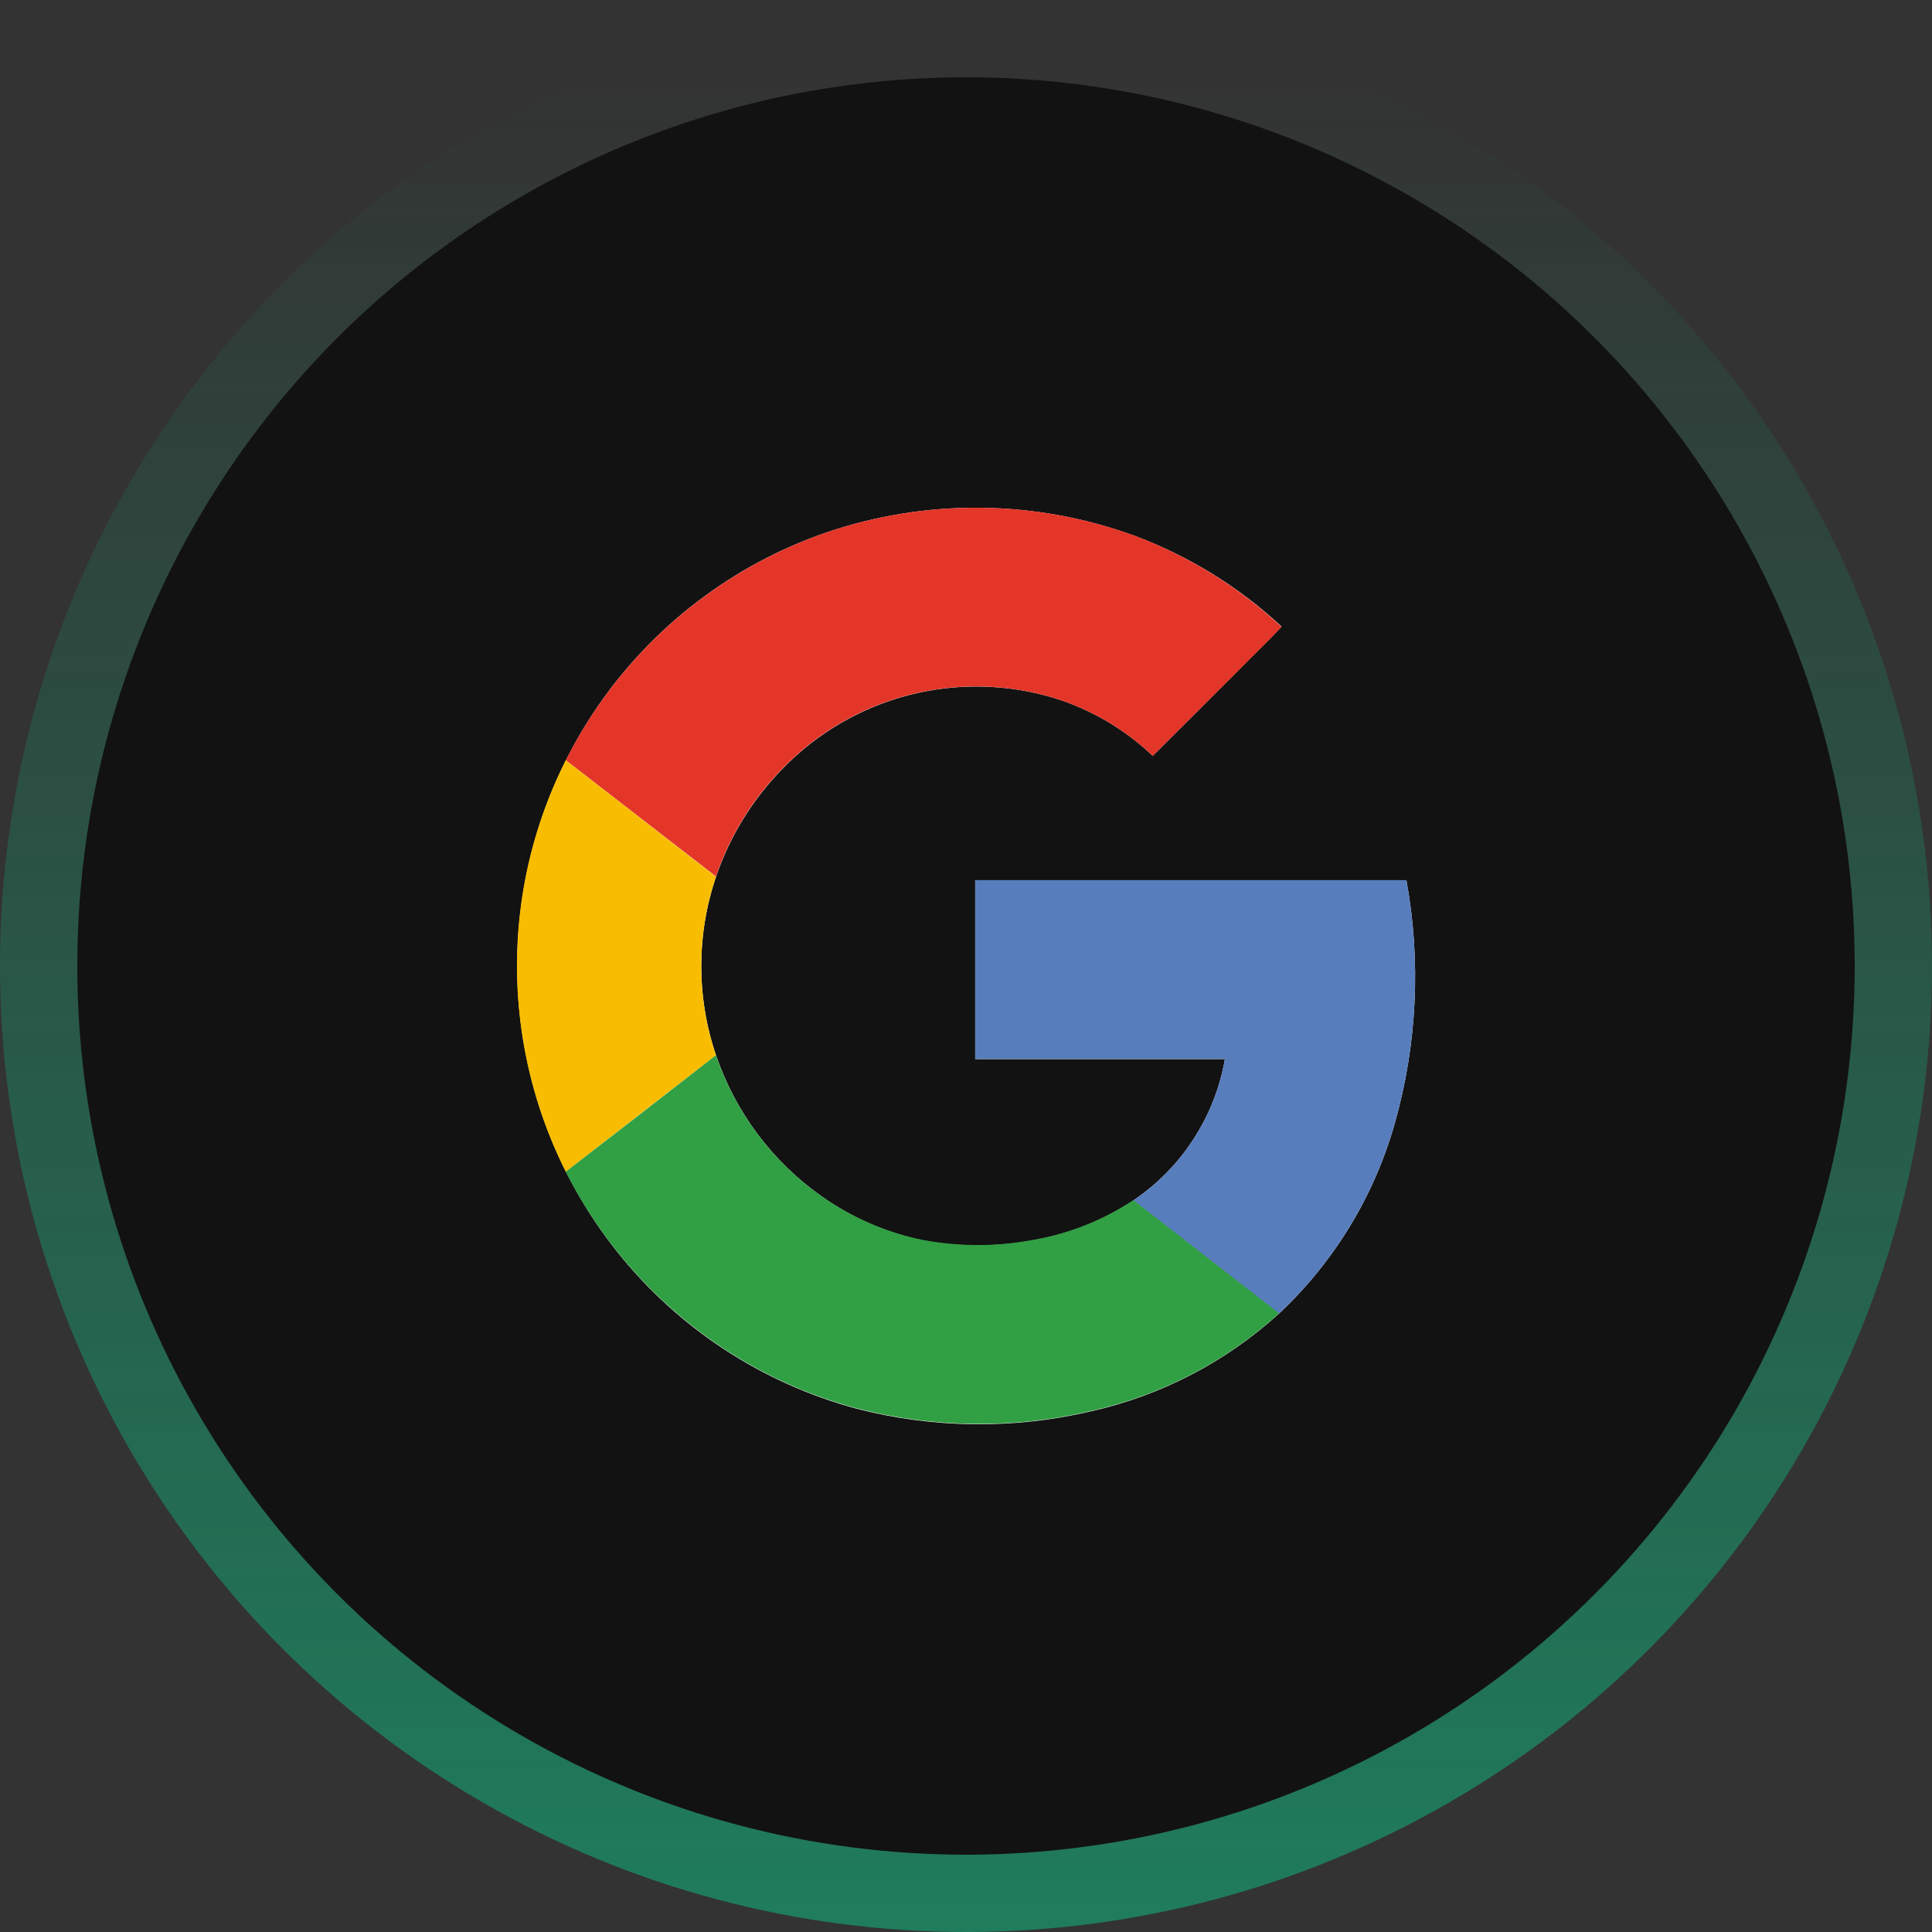 <svg  viewBox="0 0 50 50" fill="none" xmlns="http://www.w3.org/2000/svg">
<rect x="0" y="0" width="50" height="50" fill="#333333" stroke="none"/>
<circle cx="25" cy="25" r="23" fill="#121212"/>
<circle cx="25" cy="25" r="24" stroke="url(#paint0_linear_4195_583)" stroke-opacity="0.4" stroke-width="2"/>
<g clip-path="url(#clip0_4195_583)">
<path d="M21.361 13.789C18.963 14.621 16.895 16.2 15.46 18.294C14.026 20.388 13.301 22.887 13.392 25.424C13.483 27.96 14.385 30.401 15.965 32.387C17.545 34.373 19.721 35.8 22.172 36.458C24.16 36.971 26.242 36.993 28.24 36.524C30.05 36.117 31.723 35.248 33.096 34C34.525 32.662 35.562 30.96 36.096 29.076C36.676 27.028 36.78 24.874 36.398 22.78H25.238V27.409H31.701C31.572 28.148 31.295 28.852 30.887 29.481C30.48 30.11 29.949 30.65 29.327 31.069C28.538 31.591 27.648 31.943 26.716 32.101C25.78 32.275 24.82 32.275 23.884 32.101C22.936 31.904 22.039 31.513 21.25 30.951C19.983 30.054 19.031 28.78 18.531 27.31C18.023 25.813 18.023 24.189 18.531 22.692C18.887 21.642 19.476 20.687 20.252 19.896C21.142 18.975 22.267 18.317 23.506 17.993C24.744 17.67 26.048 17.694 27.274 18.062C28.232 18.357 29.108 18.87 29.832 19.562C30.561 18.837 31.288 18.111 32.014 17.382C32.389 16.99 32.798 16.617 33.167 16.216C32.062 15.187 30.765 14.387 29.35 13.861C26.773 12.925 23.954 12.9 21.361 13.789Z" fill="white"/>
<path d="M21.361 13.789C23.954 12.899 26.773 12.924 29.35 13.859C30.765 14.389 32.062 15.193 33.166 16.225C32.791 16.626 32.395 17.001 32.013 17.391C31.285 18.117 30.558 18.841 29.832 19.562C29.108 18.87 28.232 18.357 27.274 18.062C26.049 17.692 24.745 17.667 23.506 17.989C22.267 18.311 21.141 18.969 20.251 19.889C19.474 20.679 18.885 21.635 18.529 22.684L14.643 19.675C16.034 16.916 18.443 14.806 21.361 13.789Z" fill="#E33629"/>
<path d="M13.611 22.656C13.82 21.621 14.167 20.618 14.642 19.675L18.529 22.692C18.021 24.189 18.021 25.813 18.529 27.31C17.234 28.31 15.939 29.315 14.642 30.325C13.452 27.956 13.089 25.256 13.611 22.656Z" fill="#F8BD00"/>
<path d="M25.238 22.778H36.398C36.78 24.872 36.677 27.026 36.096 29.074C35.562 30.958 34.525 32.66 33.096 33.998C31.842 33.019 30.582 32.048 29.328 31.069C29.949 30.65 30.48 30.109 30.888 29.48C31.296 28.85 31.573 28.145 31.701 27.406H25.238C25.236 25.864 25.238 24.321 25.238 22.778Z" fill="#587DBD"/>
<path d="M14.641 30.325C15.937 29.325 17.233 28.32 18.527 27.31C19.029 28.78 19.981 30.055 21.25 30.951C22.041 31.511 22.94 31.899 23.89 32.091C24.826 32.265 25.785 32.265 26.721 32.091C27.654 31.933 28.544 31.582 29.333 31.06C30.587 32.039 31.848 33.01 33.102 33.989C31.729 35.237 30.056 36.107 28.246 36.514C26.248 36.984 24.166 36.962 22.178 36.449C20.606 36.029 19.138 35.289 17.866 34.276C16.519 33.206 15.419 31.859 14.641 30.325Z" fill="#319F43"/>
</g>
<defs>
<linearGradient id="paint0_linear_4195_583" x1="25" y1="50" x2="25" y2="2" gradientUnits="userSpaceOnUse">
<stop stop-color="#00EB9A"/>
<stop offset="1" stop-color="#00EB9A" stop-opacity="0"/>
</linearGradient>
<clipPath id="clip0_4195_583">
<rect width="24" height="24" fill="white" transform="translate(13 13)"/>
</clipPath>
</defs>
</svg>

